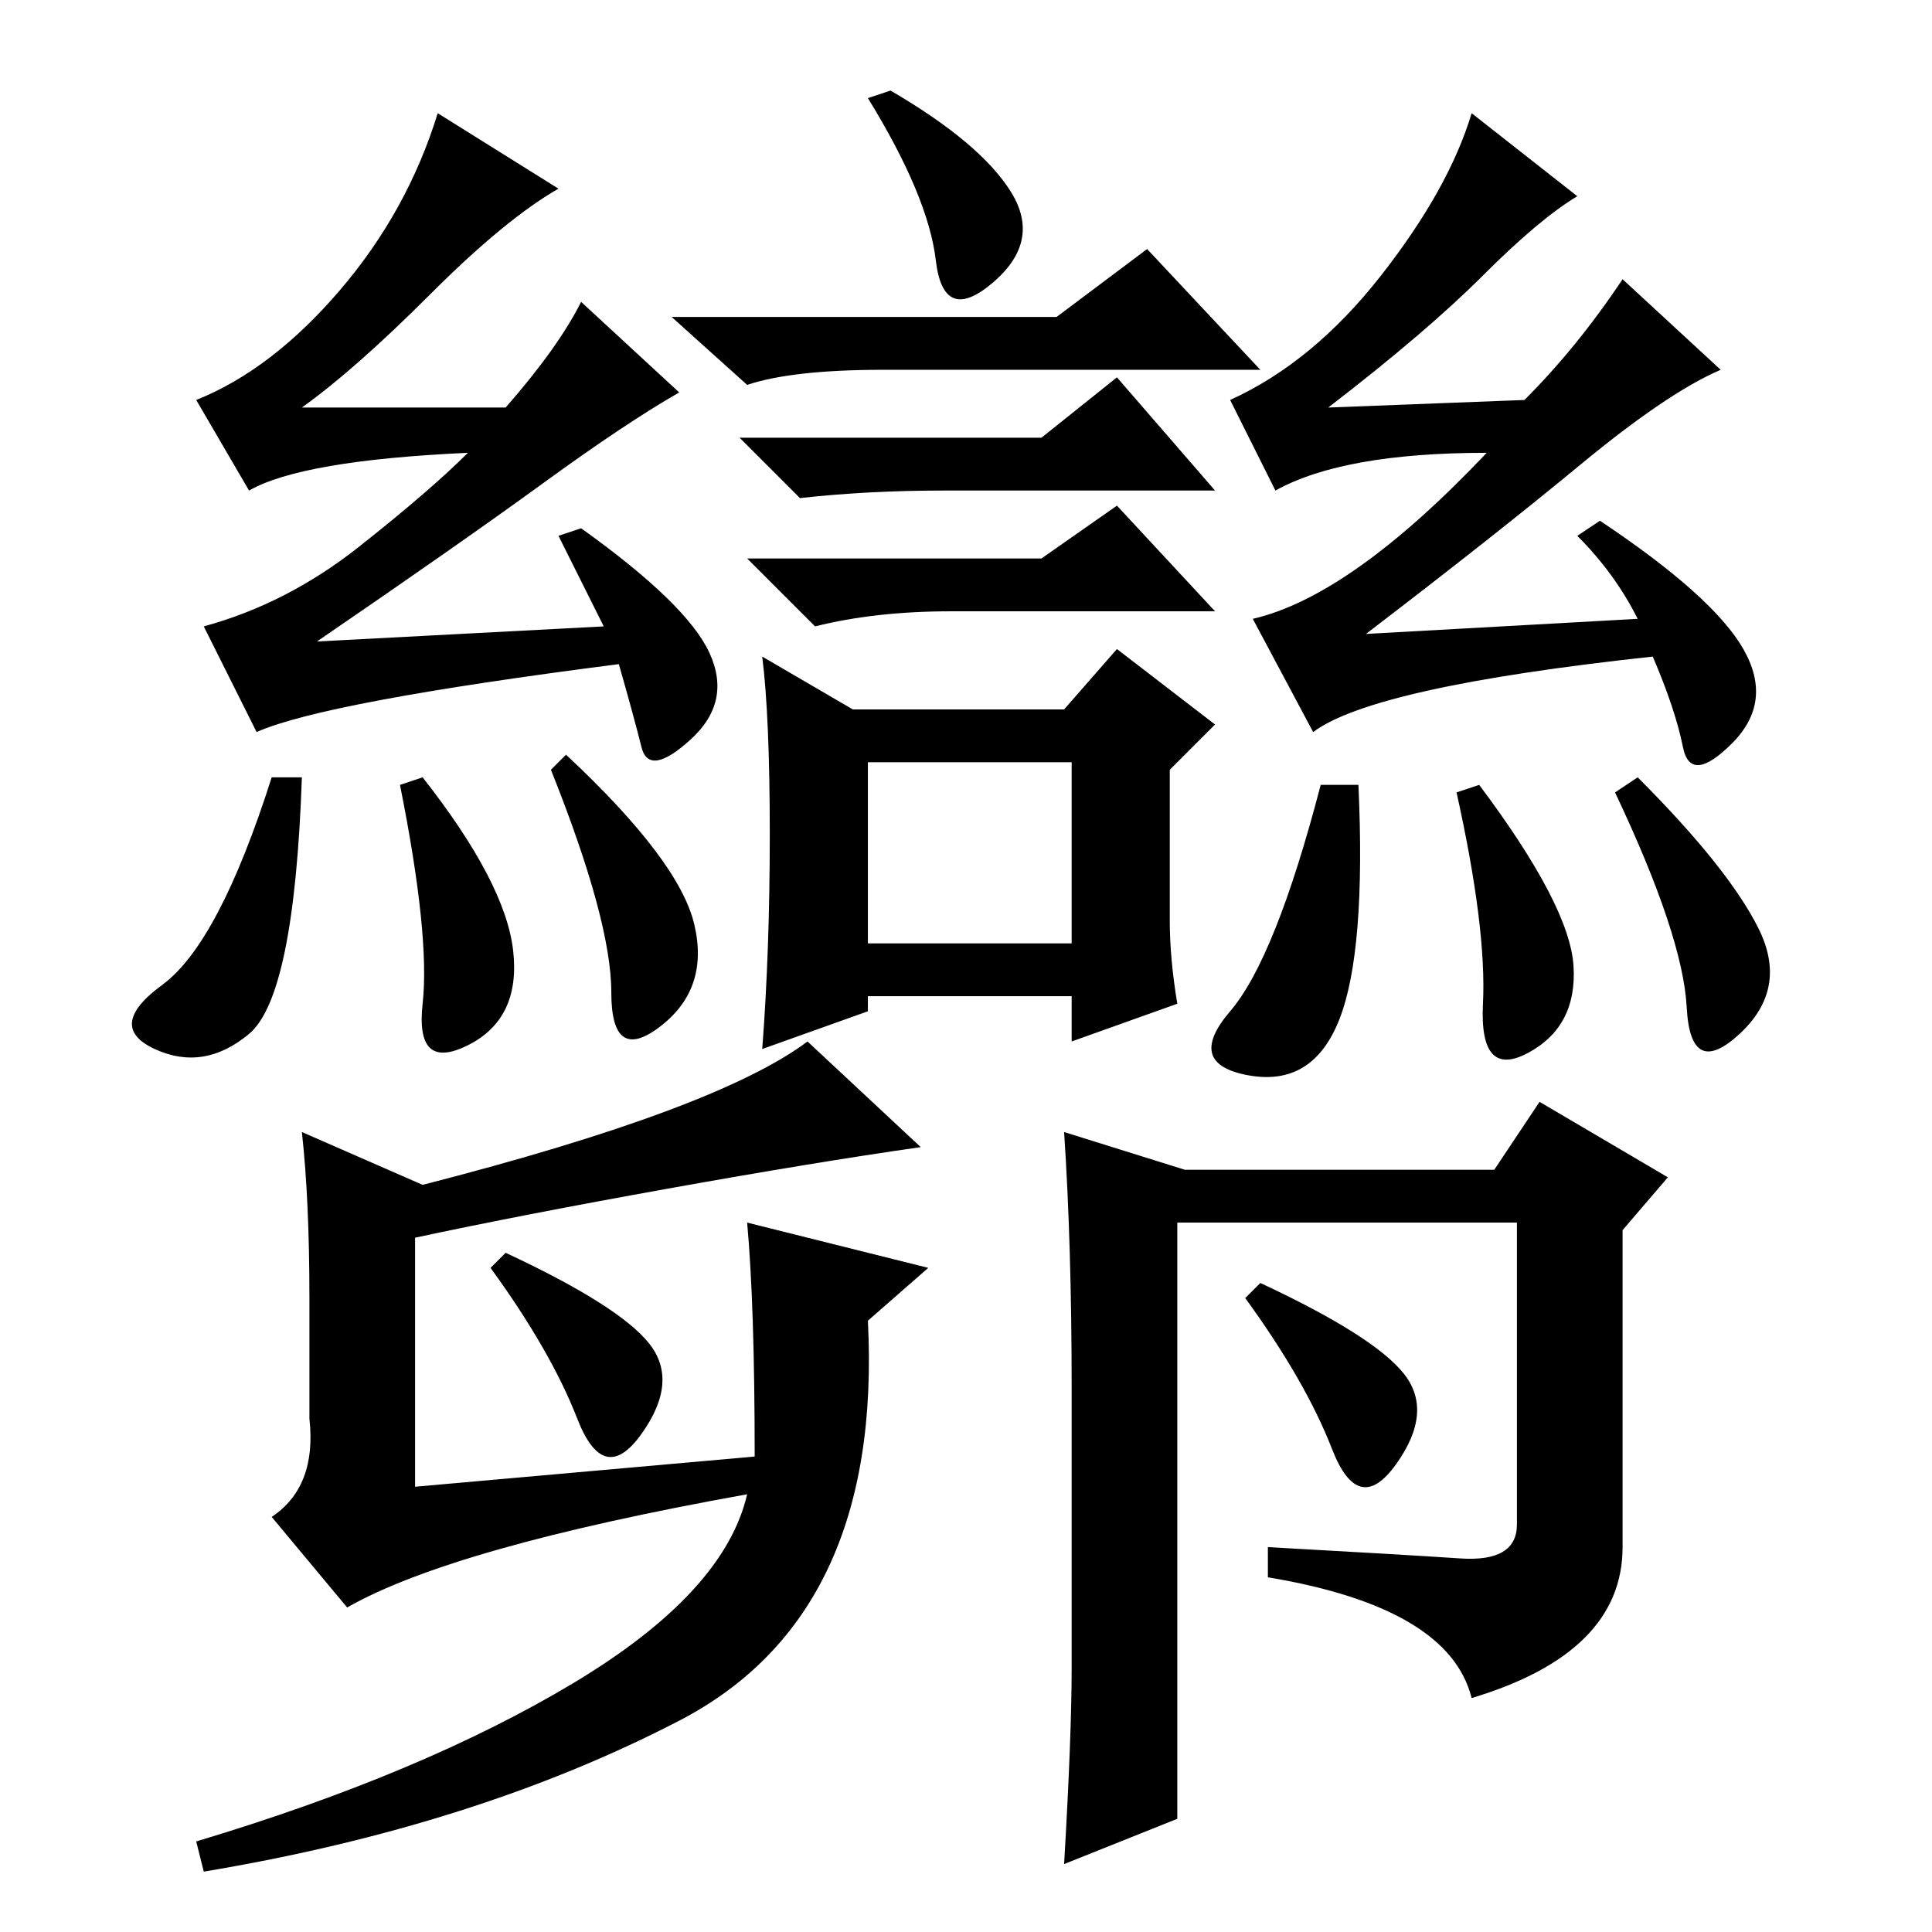 <?xml version="1.0" standalone="no"?>
<!DOCTYPE svg PUBLIC "-//W3C//DTD SVG 1.1//EN" "http://www.w3.org/Graphics/SVG/1.1/DTD/svg11.dtd" >
<svg xmlns="http://www.w3.org/2000/svg" xmlns:xlink="http://www.w3.org/1999/xlink" version="1.1" viewBox="0 -36 256 256">
  <g transform="matrix(1 0 0 -1 0 220)">
   <path fill="currentColor"
d="M77 216l13 -12q-7 -4 -18 -12t-30 -21l38 2l-6 12l3 1q14 -10 17 -16.5t-2.5 -11.5t-6.5 -1t-3 11q-39 -5 -48 -9l-7 14q11 3 20.5 10.5t14.5 12.5q-22 -1 -29 -5l-7 12q10 4 19 14.5t13 23.5l16 -10q-7 -4 -17 -14t-17 -15h27q7 8 10 14zM118 244q12 -7 16 -13.5
t-2.5 -12t-7.5 3t-9 21.5zM140 214l12 9l15 -16h-50q-12 0 -18 -2l-10 9h51zM138 182l10 7l13 -14h-35q-10 0 -18 -2l-9 9h39zM115 131h27v24h-27v-24zM156 123l-14 -5v6h-27v-2l-14 -5q1 13 1 28.5t-1 23.5l12 -7h28l7 8l13 -10l-6 -6v-20q0 -5 1 -11zM138 198l10 8l13 -15
h-36q-10 0 -19 -1l-8 8h40zM209 185l3 2q15 -10 19 -17t-1.5 -12.5t-6.5 -0.5t-4 12q-37 -4 -45 -10l-8 15q13 3 31 22q-19 0 -28 -5l-6 12q11 5 20 16.5t12 21.5l14 -11q-5 -3 -12.5 -10.5t-20.5 -17.5l26 1q7 7 13 16l13 -12q-7 -3 -18.5 -12.5t-28.5 -22.5l36 2
q-3 6 -8 11zM217 153q12 -12 16 -20t-2.5 -14t-7 3.5t-9.5 28.5zM196 152q12 -16 12.5 -24t-6 -11.5t-6 6.5t-3.5 28zM75 156q15 -14 17 -22.5t-4.5 -13.5t-6.5 4.5t-8 29.5zM56 153q11 -14 12 -23t-6 -12.5t-6 5.5t-3 29zM40 153q-1 -29 -7 -34t-12.5 -2t1 8.5t14.5 27.5h4
zM180 152q1 -22 -2.5 -31t-12 -7.5t-2.5 8.5t12 30h5zM99 94l24 -6l-8 -7q2 -39 -25 -53t-63 -20l-1 4q30 9 50 21t23 25q-39 -7 -53 -15l-10 12q6 4 5 13v16q0 13 -1 22l16 -7q39 10 51 19l15 -14q-14 -2 -33.5 -5.5t-33.5 -6.5v-33l45 4q0 20 -1 31zM193.5 49.5
q7.5 -0.5 7.5 4.5v40h-45v-79l-15 -6q1 17 1 26v37q0 19 -1 34l16 -5h41l6 9l17 -10l-6 -7v-42q0 -14 -20 -20q-3 12 -27 16v4q18 -1 25.5 -1.5zM167 86q15 -7 19 -12t-1 -12t-8.5 2t-11.5 20zM67 90q15 -7 19 -12t-1 -12t-8.5 2t-11.5 20z" />
  </g>

</svg>
